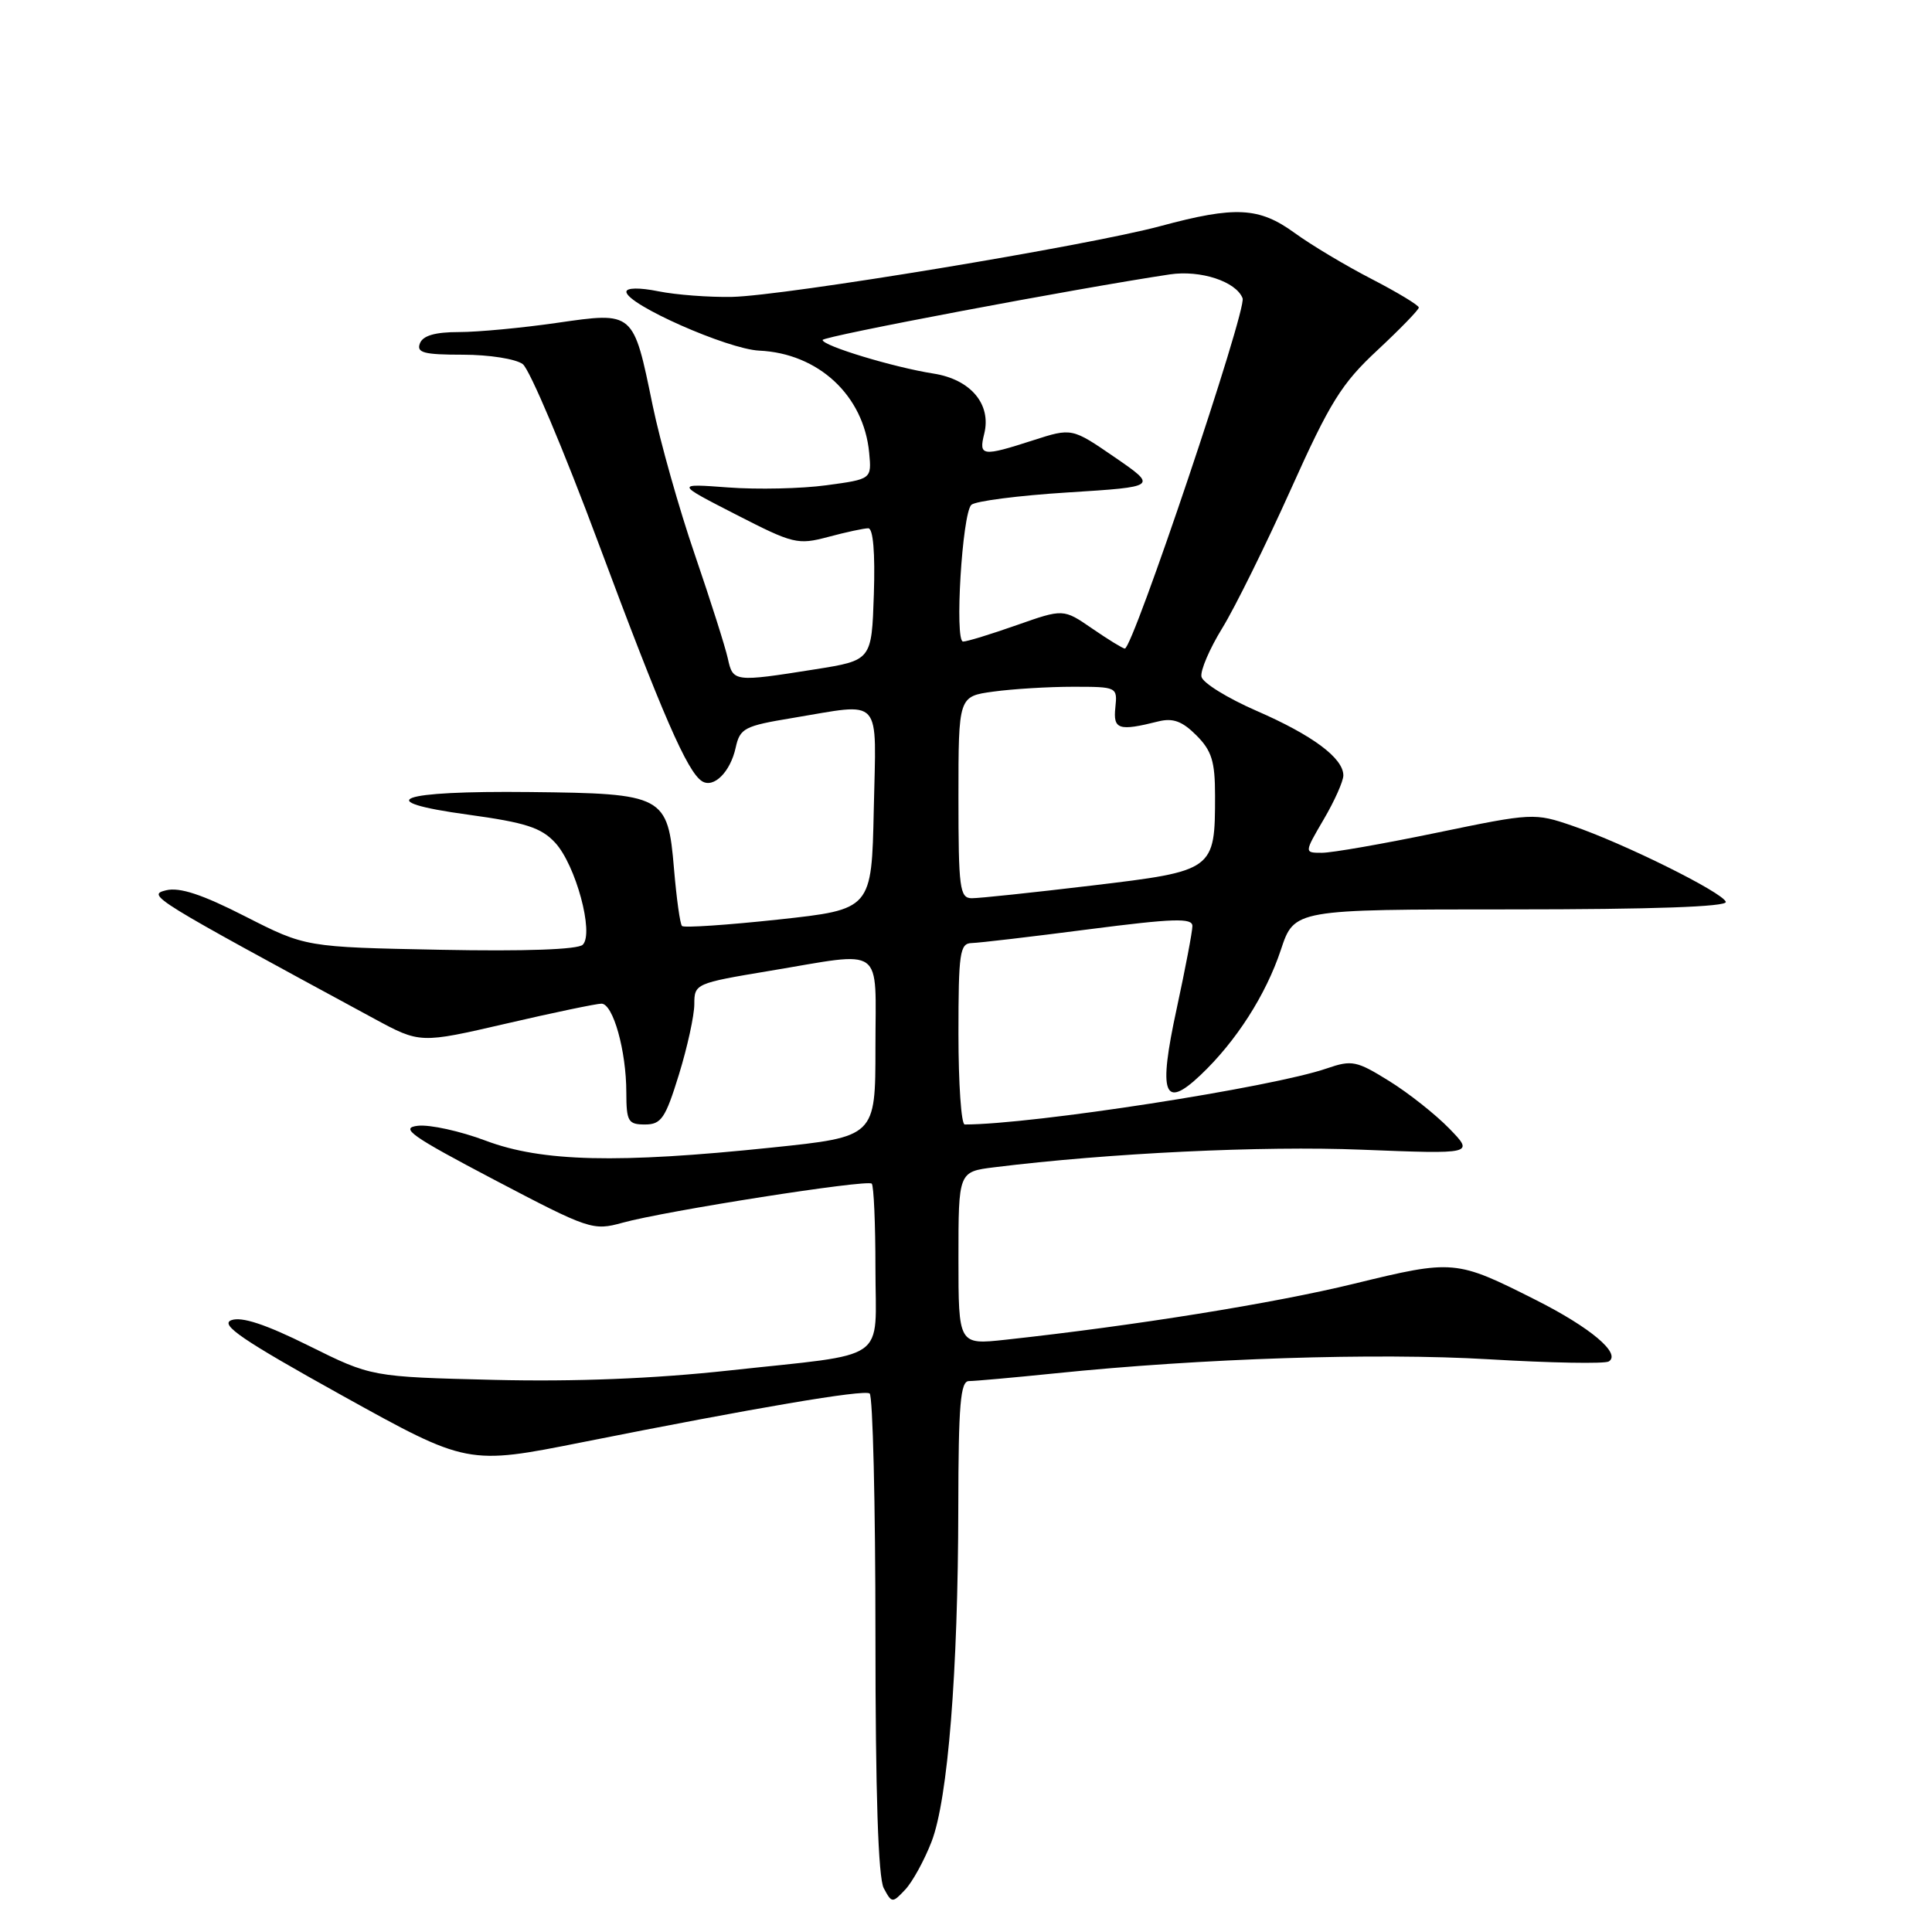 <?xml version="1.0" encoding="UTF-8" standalone="no"?>
<!DOCTYPE svg PUBLIC "-//W3C//DTD SVG 1.1//EN" "http://www.w3.org/Graphics/SVG/1.1/DTD/svg11.dtd" >
<svg xmlns="http://www.w3.org/2000/svg" xmlns:xlink="http://www.w3.org/1999/xlink" version="1.1" viewBox="0 0 256 256">
 <g >
 <path fill="currentColor"
d=" M 123.44 244.02 C 125.60 238.42 126.95 221.55 126.98 199.75 C 127.00 186.10 127.26 183.00 128.39 183.00 C 129.16 183.00 134.28 182.54 139.77 181.98 C 159.21 179.98 182.34 179.23 197.25 180.11 C 205.47 180.60 212.63 180.73 213.17 180.40 C 214.85 179.36 210.76 175.91 203.50 172.25 C 192.91 166.91 192.62 166.88 179.42 170.10 C 168.77 172.70 150.33 175.66 133.25 177.52 C 127.00 178.20 127.00 178.20 127.00 166.73 C 127.00 155.26 127.00 155.26 131.75 154.67 C 146.92 152.79 167.27 151.81 180.41 152.34 C 195.33 152.93 195.33 152.93 192.04 149.54 C 190.22 147.67 186.64 144.83 184.07 143.24 C 179.76 140.56 179.13 140.43 175.84 141.56 C 168.59 144.08 136.80 149.00 127.83 149.00 C 127.37 149.00 127.00 143.60 127.00 137.00 C 127.00 126.25 127.18 125.00 128.75 124.96 C 129.71 124.94 136.69 124.12 144.25 123.14 C 155.50 121.69 158.00 121.61 158.00 122.70 C 158.00 123.43 157.06 128.36 155.92 133.64 C 153.45 145.02 154.20 147.08 159.09 142.44 C 163.79 137.99 167.74 131.82 169.72 125.86 C 171.50 120.50 171.50 120.50 200.25 120.50 C 218.97 120.50 228.89 120.15 228.68 119.50 C 228.27 118.25 215.22 111.77 208.38 109.43 C 203.33 107.70 203.07 107.71 190.38 110.34 C 183.30 111.81 176.44 113.01 175.15 113.00 C 172.81 113.00 172.81 113.00 175.40 108.57 C 176.83 106.14 178.00 103.51 178.00 102.75 C 178.00 100.45 173.92 97.42 166.50 94.19 C 162.65 92.51 159.36 90.48 159.20 89.67 C 159.03 88.87 160.27 85.97 161.95 83.24 C 163.63 80.51 167.71 72.25 171.02 64.89 C 176.22 53.30 177.77 50.81 182.52 46.40 C 185.53 43.59 188.00 41.05 188.00 40.75 C 188.00 40.45 185.19 38.75 181.75 36.97 C 178.31 35.20 173.72 32.45 171.55 30.87 C 166.83 27.44 163.70 27.28 153.76 29.96 C 144.17 32.55 103.99 39.19 97.00 39.34 C 93.97 39.40 89.59 39.07 87.25 38.60 C 84.73 38.09 83.00 38.12 83.00 38.66 C 83.00 40.33 96.40 46.26 100.60 46.46 C 108.44 46.82 114.45 52.40 115.17 59.99 C 115.50 63.49 115.50 63.49 109.50 64.30 C 106.20 64.75 100.35 64.88 96.50 64.59 C 89.50 64.07 89.50 64.07 97.50 68.17 C 105.12 72.08 105.70 72.22 109.76 71.14 C 112.11 70.51 114.49 70.00 115.05 70.00 C 115.70 70.00 115.97 73.26 115.79 78.75 C 115.50 87.50 115.50 87.50 108.00 88.69 C 97.27 90.39 97.12 90.37 96.44 87.25 C 96.11 85.74 94.14 79.55 92.07 73.50 C 89.99 67.45 87.48 58.55 86.48 53.72 C 83.91 41.21 84.02 41.31 73.80 42.78 C 69.18 43.45 63.33 44.00 60.81 44.00 C 57.65 44.00 56.03 44.47 55.64 45.50 C 55.16 46.74 56.17 47.00 61.34 47.00 C 64.81 47.00 68.36 47.56 69.27 48.25 C 70.18 48.94 74.70 59.62 79.31 72.00 C 87.75 94.66 91.08 102.31 93.03 103.52 C 94.58 104.48 96.78 102.28 97.48 99.07 C 98.05 96.49 98.63 96.19 104.99 95.14 C 117.11 93.14 116.10 92.01 115.78 107.25 C 115.50 120.50 115.50 120.50 103.17 121.84 C 96.39 122.57 90.63 122.96 90.37 122.70 C 90.11 122.45 89.64 119.04 89.31 115.14 C 88.49 105.39 88.01 105.14 70.20 104.95 C 52.71 104.76 48.92 106.16 62.05 107.95 C 69.62 108.99 71.71 109.66 73.56 111.66 C 76.28 114.60 78.74 123.66 77.22 125.18 C 76.58 125.82 69.60 126.07 58.35 125.85 C 40.50 125.50 40.50 125.50 32.50 121.43 C 26.76 118.50 23.79 117.53 22.00 117.97 C 19.43 118.61 19.94 118.93 49.58 134.98 C 55.66 138.27 55.66 138.27 67.08 135.63 C 73.36 134.17 79.04 132.99 79.70 132.99 C 81.24 133.00 82.99 139.25 82.99 144.75 C 83.00 148.60 83.23 149.00 85.46 149.00 C 87.62 149.00 88.17 148.19 89.96 142.39 C 91.08 138.76 92.00 134.56 92.00 133.05 C 92.00 130.35 92.17 130.28 101.95 128.65 C 117.43 126.08 116.00 125.05 116.00 138.81 C 116.00 150.63 116.00 150.63 102.25 152.06 C 81.85 154.19 71.81 153.95 64.37 151.15 C 61.00 149.88 56.95 148.99 55.37 149.17 C 52.93 149.45 54.45 150.52 65.48 156.32 C 78.09 162.94 78.58 163.10 82.48 162.02 C 88.15 160.45 114.92 156.25 115.51 156.84 C 115.78 157.11 116.00 162.16 116.00 168.05 C 116.00 180.72 118.11 179.25 96.58 181.60 C 86.67 182.68 76.22 183.10 65.44 182.84 C 49.22 182.44 49.22 182.44 40.92 178.32 C 35.18 175.47 32.02 174.43 30.66 174.93 C 29.09 175.51 32.11 177.57 45.31 184.90 C 61.95 194.13 61.95 194.13 77.22 191.09 C 100.12 186.53 114.37 184.11 115.23 184.64 C 115.65 184.90 116.00 199.30 116.00 216.62 C 116.00 237.63 116.37 248.82 117.10 250.19 C 118.17 252.19 118.24 252.20 119.96 250.37 C 120.92 249.34 122.49 246.48 123.44 244.02 Z  M 127.00 105.64 C 127.00 92.27 127.00 92.27 131.64 91.64 C 134.19 91.29 138.93 91.00 142.18 91.00 C 148.02 91.00 148.07 91.03 147.79 93.75 C 147.48 96.67 148.23 96.91 153.49 95.59 C 155.42 95.11 156.65 95.56 158.52 97.43 C 160.56 99.47 161.00 100.89 161.00 105.41 C 161.00 115.34 160.91 115.40 144.67 117.34 C 136.88 118.27 129.71 119.03 128.75 119.02 C 127.17 119.00 127.00 117.69 127.00 105.64 Z  M 144.70 83.27 C 140.90 80.66 140.90 80.66 134.70 82.84 C 131.29 84.04 128.10 85.02 127.61 85.01 C 126.47 85.00 127.49 68.11 128.70 66.90 C 129.20 66.40 134.96 65.66 141.50 65.25 C 153.39 64.50 153.39 64.50 147.71 60.59 C 142.03 56.69 142.03 56.69 136.90 58.34 C 130.15 60.52 129.67 60.46 130.41 57.50 C 131.40 53.57 128.62 50.27 123.69 49.50 C 118.40 48.67 109.00 45.82 109.00 45.05 C 109.00 44.57 142.56 38.23 155.00 36.36 C 159.08 35.75 163.79 37.30 164.65 39.52 C 165.23 41.04 150.09 86.06 149.04 85.94 C 148.74 85.91 146.79 84.71 144.70 83.27 Z "/>
</g>
</svg>